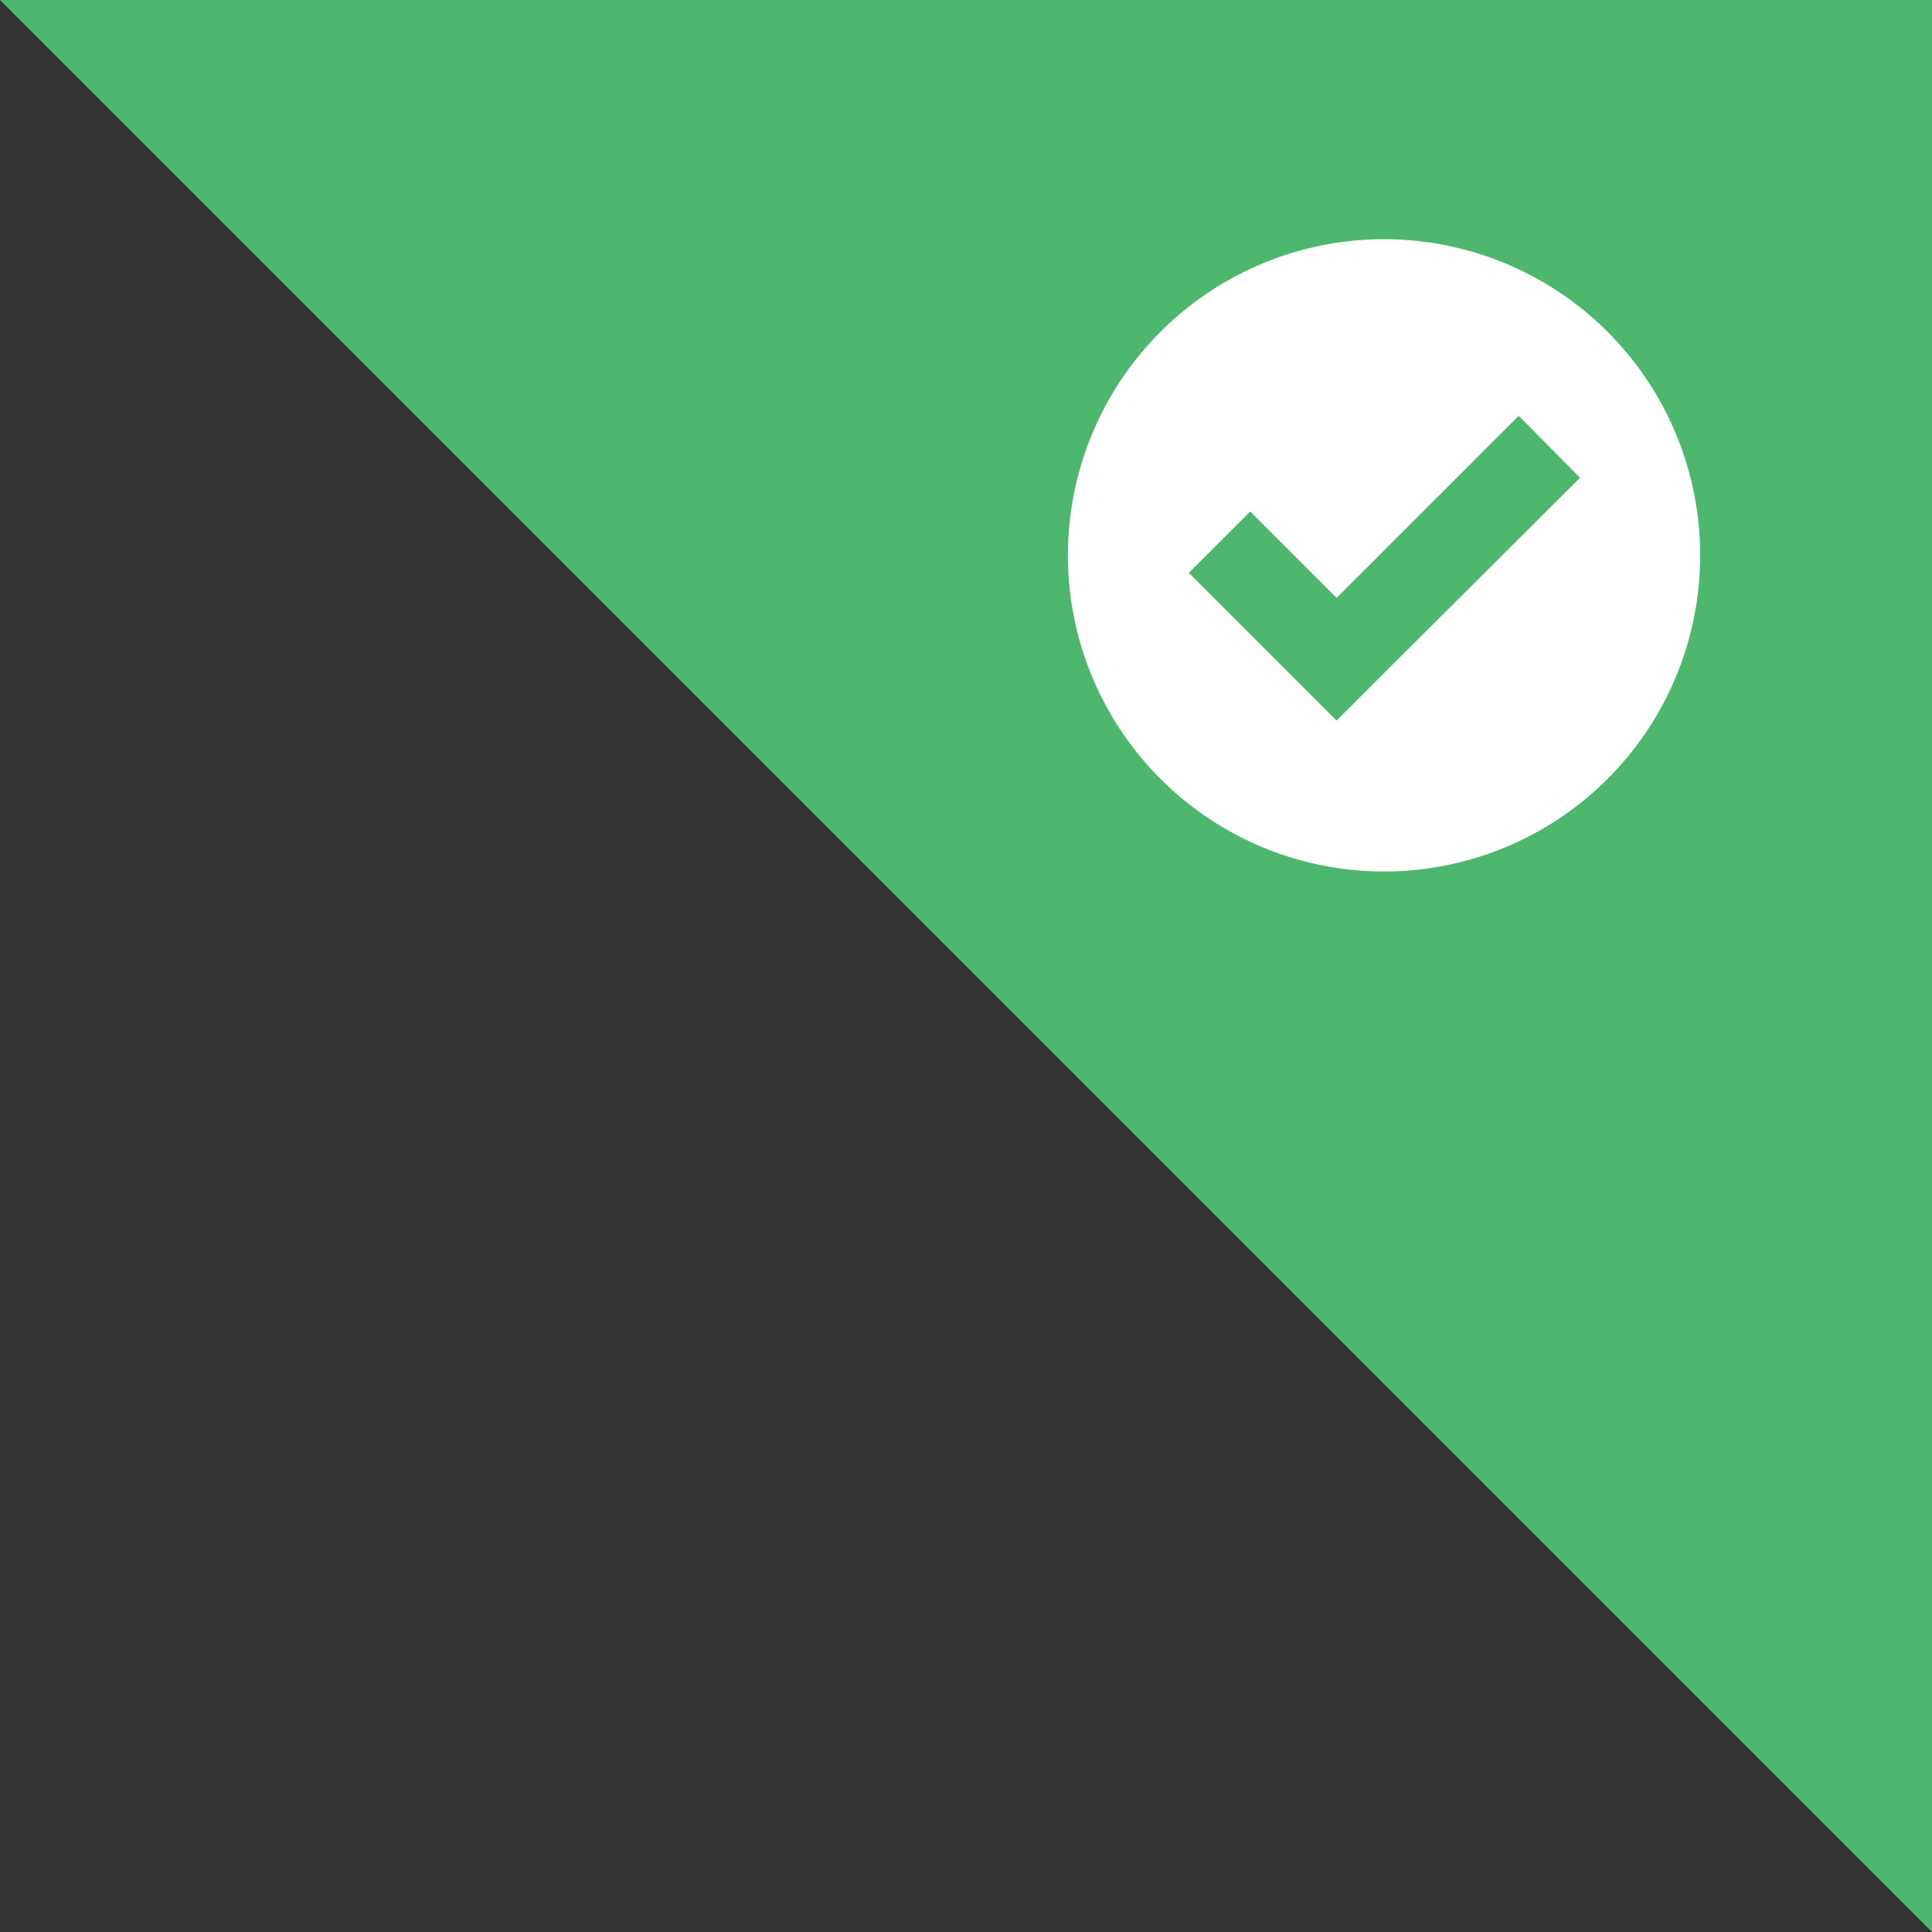 
<svg xmlns="http://www.w3.org/2000/svg" viewBox="0 0 91.67 91.67"><rect x="0" y="0" width="91.67" height="91.67" fill="#333333" stroke="none"/><title>corner-tick</title><polygon points="0 0 91.67 0 91.67 91.67 0 0" style="fill:#4eb76e"/><path d="M572,56.68a15,15,0,1,0,15,15A15,15,0,0,0,572,56.68Zm.66,19.93-2.91,2.91-2.91-2.91-4.1-4.1,2.91-2.91,4.1,4.1,8.64-8.64L581.3,68Z" transform="translate(-506.33 -45.33)" style="fill:#fff"/></svg>